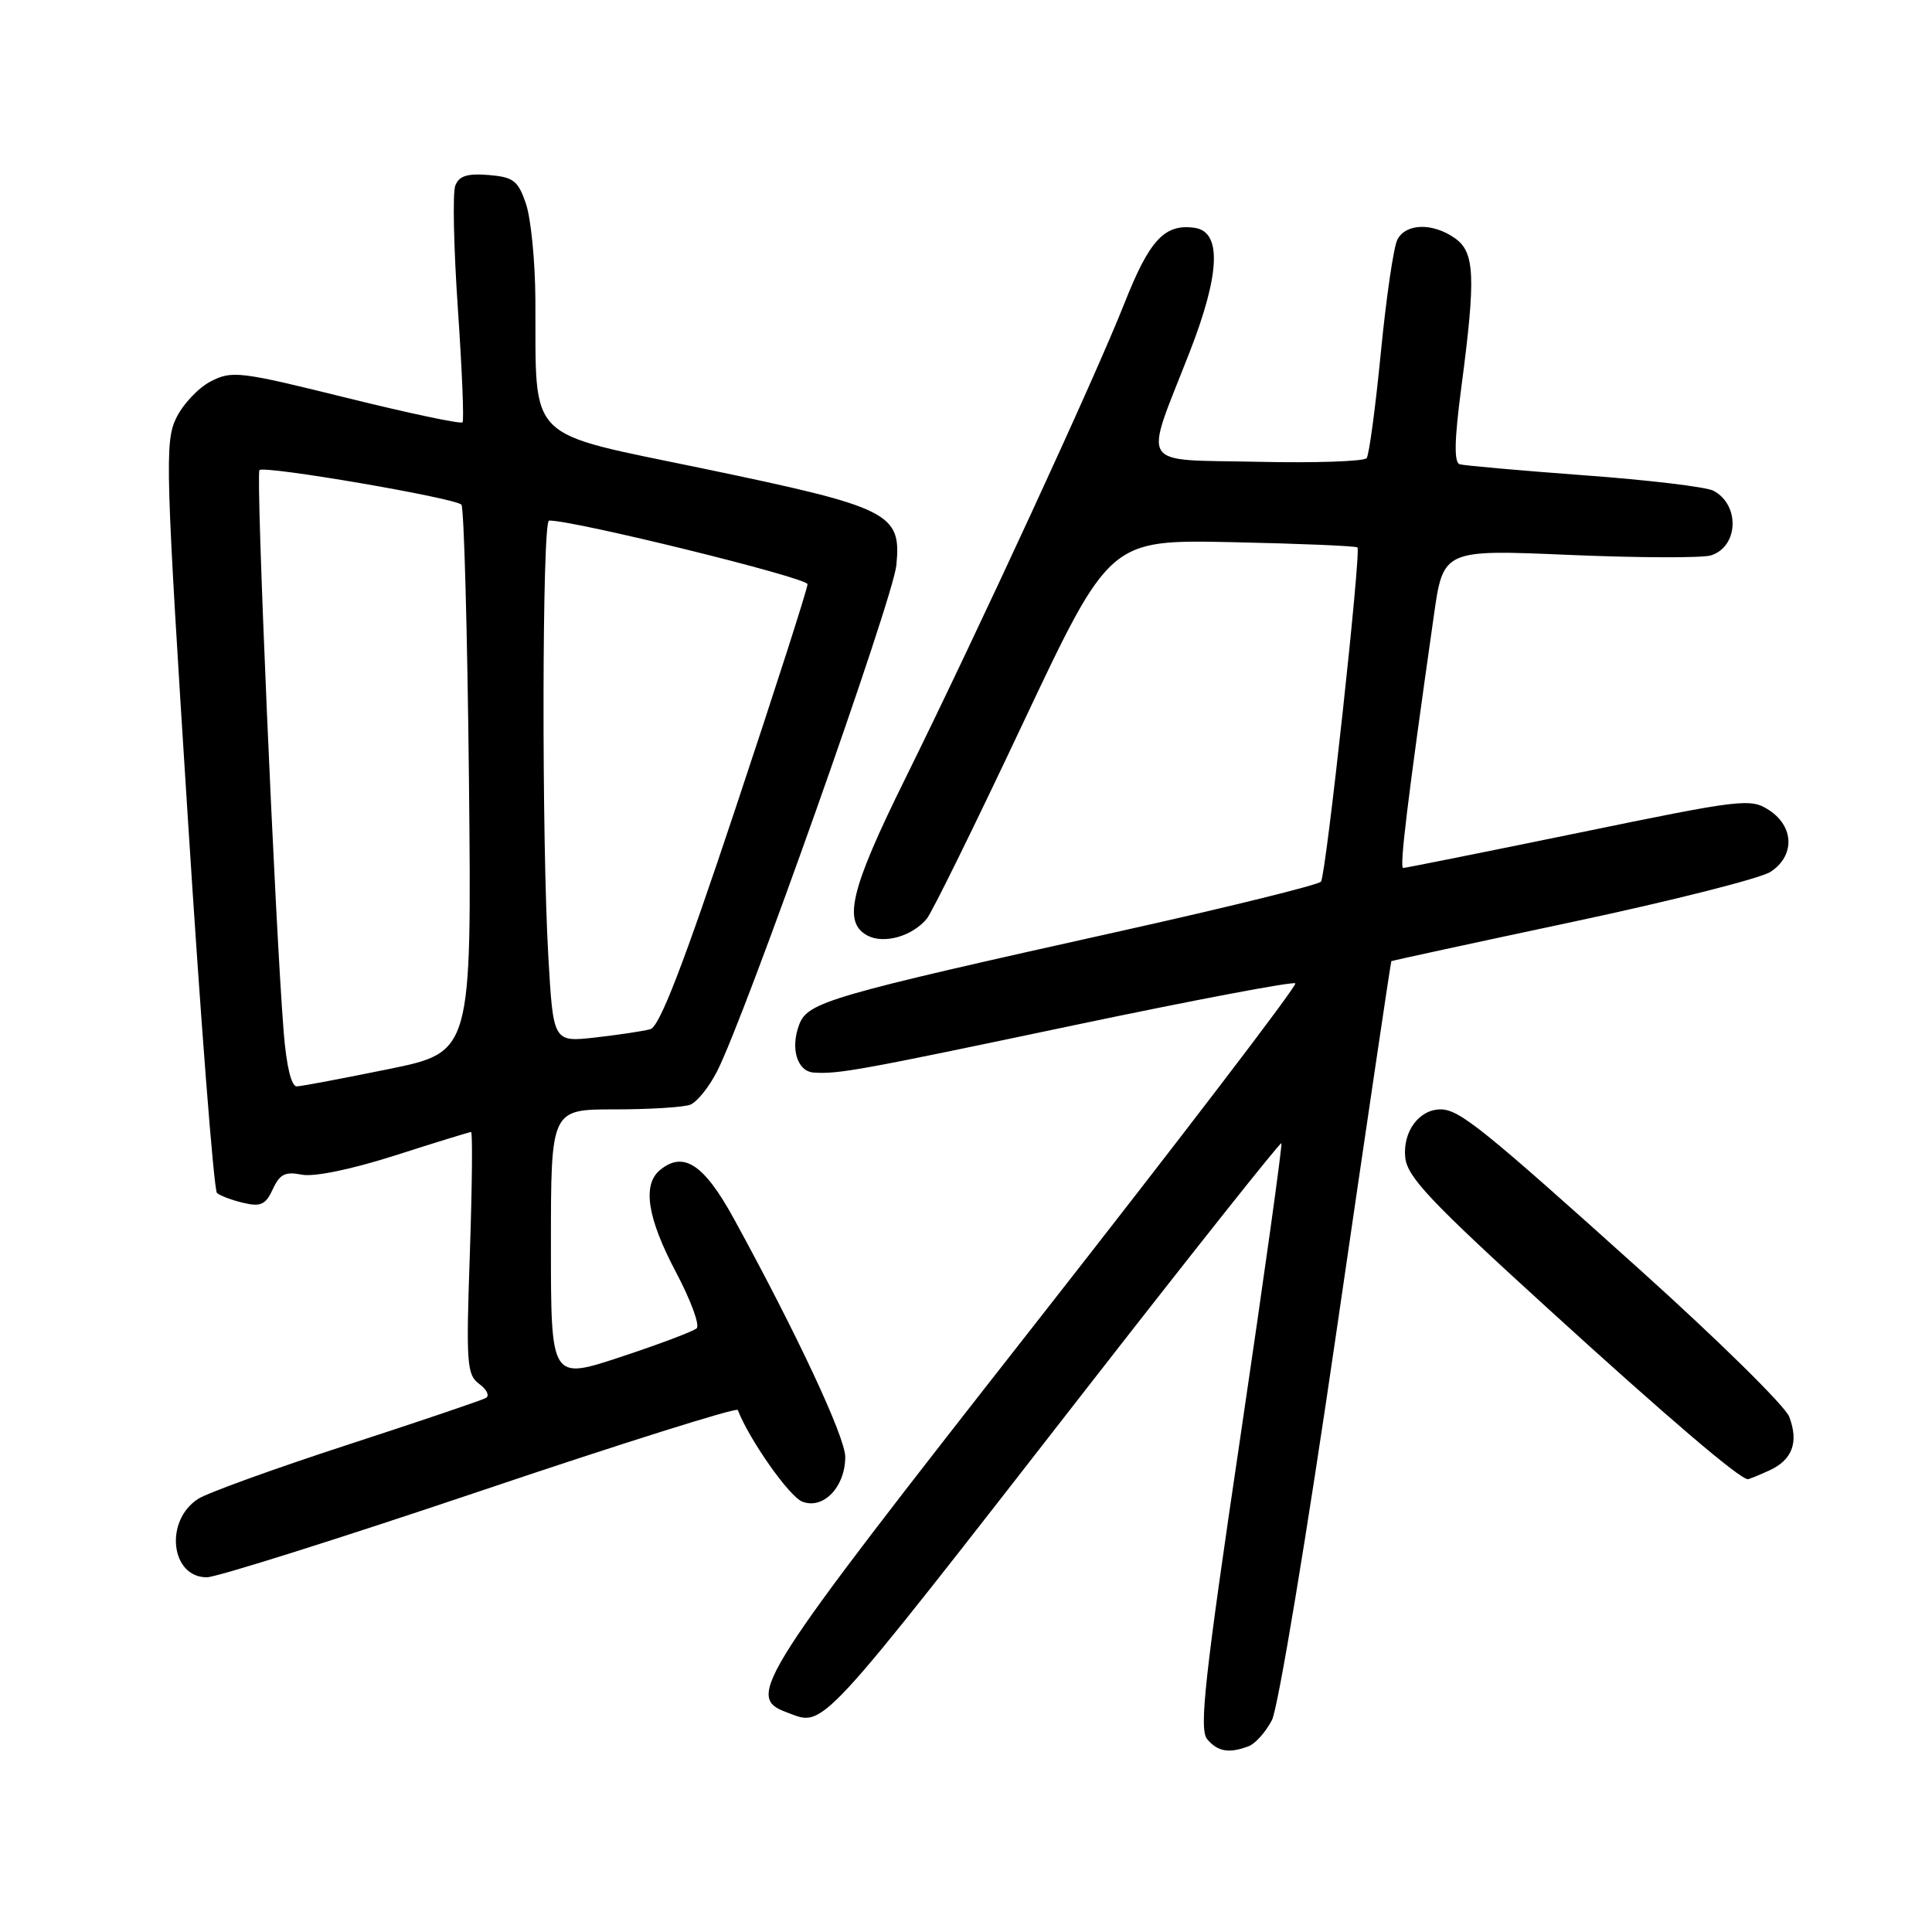 <?xml version="1.0" encoding="UTF-8" standalone="no"?>
<!DOCTYPE svg PUBLIC "-//W3C//DTD SVG 1.1//EN" "http://www.w3.org/Graphics/SVG/1.1/DTD/svg11.dtd" >
<svg xmlns="http://www.w3.org/2000/svg" xmlns:xlink="http://www.w3.org/1999/xlink" version="1.1" viewBox="0 0 256 256">
 <g >
 <path fill="currentColor"
d=" M 165.46 231.38 C 166.35 231.04 167.73 229.48 168.54 227.92 C 169.35 226.36 173.19 203.24 177.11 176.29 C 181.02 149.46 184.28 127.44 184.36 127.36 C 184.44 127.29 195.23 124.95 208.36 122.16 C 221.48 119.37 233.29 116.39 234.61 115.52 C 237.84 113.41 237.75 109.54 234.43 107.36 C 231.97 105.75 230.91 105.87 209.18 110.35 C 196.71 112.91 186.24 115.01 185.93 115.01 C 185.42 115.00 186.46 106.39 189.98 81.66 C 191.23 72.81 191.23 72.81 207.95 73.53 C 217.14 73.92 225.59 73.95 226.72 73.59 C 230.36 72.43 230.58 66.91 227.05 65.03 C 226.11 64.52 218.40 63.60 209.92 62.98 C 201.44 62.35 194.01 61.69 193.42 61.52 C 192.65 61.28 192.71 58.33 193.63 51.35 C 195.57 36.66 195.43 33.41 192.78 31.56 C 189.83 29.49 186.29 29.58 185.16 31.75 C 184.66 32.71 183.68 39.44 182.97 46.70 C 182.26 53.95 181.42 60.25 181.09 60.70 C 180.77 61.14 174.27 61.36 166.66 61.19 C 150.62 60.84 151.53 62.29 157.62 46.69 C 161.68 36.30 161.91 30.70 158.30 30.19 C 154.32 29.62 152.31 31.78 148.98 40.22 C 145.17 49.89 129.68 83.47 119.85 103.37 C 112.68 117.89 111.65 122.21 114.93 123.96 C 117.12 125.13 120.87 124.07 122.81 121.73 C 123.49 120.91 129.21 109.28 135.53 95.87 C 147.03 71.50 147.03 71.50 163.26 71.84 C 172.19 72.03 179.67 72.34 179.87 72.54 C 180.38 73.04 175.71 115.88 175.04 116.82 C 174.74 117.24 162.80 120.19 148.50 123.37 C 109.79 131.98 107.03 132.78 105.90 135.76 C 104.70 138.91 105.62 141.96 107.82 142.12 C 111.10 142.34 113.81 141.85 142.31 135.85 C 158.16 132.52 171.36 130.02 171.64 130.30 C 171.92 130.58 156.36 150.94 137.07 175.54 C 100.22 222.53 98.73 224.86 104.21 226.88 C 109.35 228.78 107.70 230.57 144.50 183.31 C 158.25 165.66 169.63 151.33 169.79 151.48 C 169.95 151.63 167.51 169.10 164.37 190.31 C 159.62 222.31 158.87 229.14 159.95 230.44 C 161.34 232.11 162.87 232.37 165.46 231.38 Z  M 63.62 197.58 C 82.25 191.29 97.62 186.46 97.76 186.83 C 99.28 190.76 104.57 198.29 106.30 198.97 C 109.08 200.07 112.00 197.04 112.00 193.04 C 112.00 190.43 105.56 176.66 97.25 161.50 C 93.29 154.26 90.56 152.46 87.44 155.05 C 85.09 157.00 85.78 161.41 89.56 168.55 C 91.52 172.25 92.76 175.60 92.31 176.01 C 91.87 176.41 87.34 178.12 82.25 179.80 C 73.00 182.86 73.00 182.86 73.00 164.93 C 73.00 147.00 73.00 147.00 81.42 147.00 C 86.05 147.00 90.57 146.72 91.46 146.38 C 92.35 146.03 93.95 144.05 95.01 141.97 C 98.78 134.60 118.32 79.43 118.77 74.91 C 119.46 67.99 117.98 67.25 93.30 62.11 C 69.32 57.11 71.06 58.87 70.94 39.61 C 70.91 34.60 70.35 28.93 69.69 27.00 C 68.65 23.93 68.04 23.46 64.74 23.19 C 61.92 22.96 60.82 23.31 60.33 24.59 C 59.96 25.54 60.12 32.88 60.67 40.90 C 61.22 48.93 61.50 55.71 61.29 55.96 C 61.08 56.22 54.16 54.75 45.91 52.71 C 31.78 49.21 30.74 49.08 27.92 50.54 C 26.27 51.39 24.20 53.60 23.32 55.45 C 21.83 58.57 21.94 62.27 24.87 108.11 C 26.59 135.22 28.34 157.71 28.75 158.08 C 29.16 158.44 30.74 159.03 32.26 159.39 C 34.55 159.93 35.21 159.62 36.15 157.57 C 37.06 155.58 37.80 155.21 39.99 155.65 C 41.62 155.97 46.53 154.96 52.36 153.10 C 57.68 151.39 62.20 150.00 62.42 150.00 C 62.63 150.00 62.56 157.21 62.26 166.03 C 61.75 180.69 61.85 182.17 63.50 183.38 C 64.49 184.10 64.90 184.93 64.40 185.23 C 63.91 185.52 55.62 188.33 46.00 191.46 C 36.38 194.60 27.49 197.81 26.27 198.60 C 21.77 201.47 22.59 209.00 27.40 209.00 C 28.69 209.00 44.98 203.86 63.62 197.58 Z  M 234.43 194.85 C 237.50 193.45 238.37 191.11 237.08 187.72 C 236.55 186.32 227.69 177.60 217.40 168.34 C 196.44 149.48 193.36 147.00 190.88 147.00 C 188.04 147.00 185.86 149.95 186.20 153.35 C 186.45 155.94 189.50 159.17 205.00 173.29 C 221.03 187.90 230.53 196.00 231.60 196.00 C 231.77 196.00 233.04 195.48 234.43 194.85 Z  M 37.59 136.75 C 36.44 122.27 33.87 62.79 34.38 62.29 C 35.01 61.65 60.24 65.97 61.14 66.87 C 61.48 67.22 61.93 83.68 62.14 103.45 C 62.50 139.41 62.50 139.41 51.50 141.66 C 45.45 142.89 39.98 143.93 39.34 143.95 C 38.60 143.98 37.96 141.31 37.59 136.75 Z  M 72.66 126.80 C 71.76 111.26 71.83 69.00 72.75 68.98 C 75.87 68.89 107.00 76.55 107.00 77.41 C 107.00 78.01 102.69 91.42 97.43 107.20 C 90.56 127.84 87.39 136.04 86.18 136.37 C 85.26 136.63 81.98 137.12 78.91 137.47 C 73.31 138.10 73.31 138.10 72.66 126.80 Z "/>
</g>
</svg>
